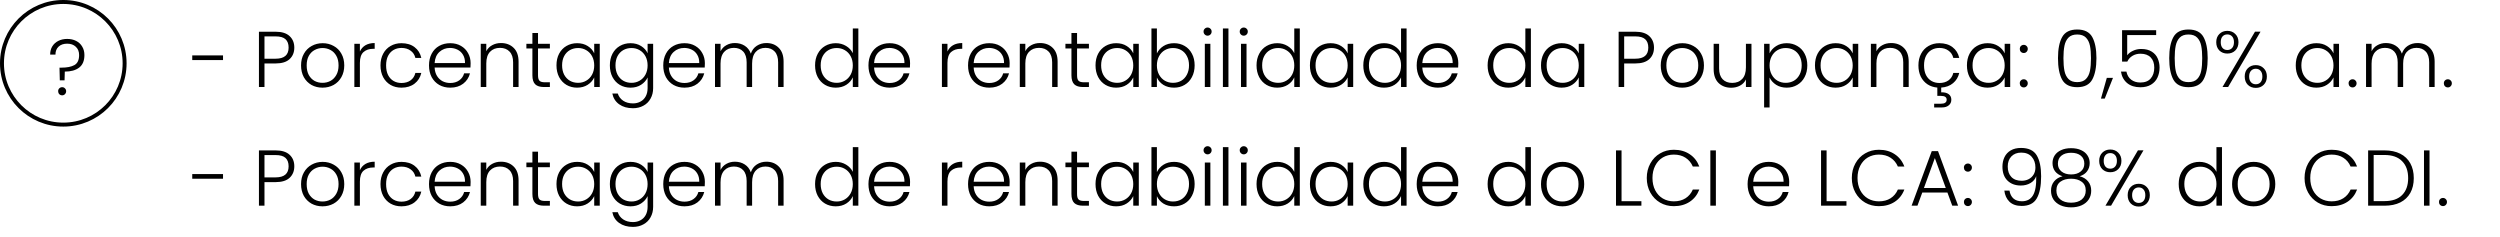 <svg width="316" height="30" viewBox="0 0 316 30" fill="none" xmlns="http://www.w3.org/2000/svg">
<path d="M28.19 7V7.59H24.3V7H28.19ZM37.2 6.02C37.2 6.62 37.003 7.103 36.61 7.47C36.216 7.837 35.626 8.02 34.84 8.02H33.43V11H32.73V4.01H34.84C35.62 4.01 36.206 4.193 36.6 4.56C37 4.927 37.2 5.413 37.2 6.02ZM34.84 7.42C35.933 7.42 36.48 6.953 36.48 6.02C36.48 5.553 36.35 5.2 36.09 4.96C35.83 4.72 35.413 4.6 34.84 4.6H33.43V7.42H34.84ZM40.764 11.08C40.251 11.08 39.788 10.967 39.374 10.74C38.968 10.507 38.644 10.18 38.404 9.76C38.171 9.333 38.054 8.837 38.054 8.27C38.054 7.703 38.174 7.21 38.414 6.79C38.654 6.363 38.981 6.037 39.394 5.81C39.808 5.577 40.271 5.46 40.784 5.46C41.298 5.46 41.761 5.577 42.174 5.81C42.594 6.037 42.921 6.363 43.154 6.79C43.394 7.21 43.514 7.703 43.514 8.27C43.514 8.83 43.394 9.323 43.154 9.75C42.914 10.177 42.584 10.507 42.164 10.74C41.744 10.967 41.278 11.08 40.764 11.08ZM40.764 10.47C41.124 10.47 41.458 10.39 41.764 10.23C42.071 10.063 42.318 9.817 42.504 9.49C42.698 9.157 42.794 8.75 42.794 8.27C42.794 7.79 42.701 7.387 42.514 7.06C42.328 6.727 42.081 6.48 41.774 6.32C41.468 6.153 41.134 6.07 40.774 6.07C40.414 6.07 40.081 6.153 39.774 6.32C39.468 6.48 39.221 6.727 39.034 7.06C38.854 7.387 38.764 7.79 38.764 8.27C38.764 8.75 38.854 9.157 39.034 9.49C39.221 9.817 39.464 10.063 39.764 10.23C40.071 10.39 40.404 10.47 40.764 10.47ZM45.49 6.51C45.644 6.17 45.877 5.907 46.19 5.72C46.51 5.533 46.9 5.44 47.36 5.44V6.17H47.17C46.664 6.17 46.257 6.307 45.95 6.58C45.644 6.853 45.49 7.31 45.49 7.95V11H44.79V5.54H45.49V6.51ZM48.093 8.27C48.093 7.703 48.207 7.21 48.433 6.79C48.66 6.363 48.973 6.037 49.373 5.81C49.773 5.577 50.23 5.46 50.743 5.46C51.417 5.46 51.97 5.627 52.403 5.96C52.843 6.293 53.127 6.747 53.253 7.32H52.503C52.41 6.927 52.207 6.62 51.893 6.4C51.587 6.173 51.203 6.06 50.743 6.06C50.377 6.06 50.047 6.143 49.753 6.31C49.46 6.477 49.227 6.727 49.053 7.06C48.887 7.387 48.803 7.79 48.803 8.27C48.803 8.75 48.887 9.157 49.053 9.49C49.227 9.823 49.46 10.073 49.753 10.24C50.047 10.407 50.377 10.49 50.743 10.49C51.203 10.49 51.587 10.38 51.893 10.16C52.207 9.933 52.41 9.62 52.503 9.22H53.253C53.127 9.78 52.843 10.23 52.403 10.57C51.963 10.91 51.41 11.08 50.743 11.08C50.23 11.08 49.773 10.967 49.373 10.74C48.973 10.507 48.66 10.18 48.433 9.76C48.207 9.333 48.093 8.837 48.093 8.27ZM59.486 7.99C59.486 8.23 59.479 8.413 59.466 8.54H54.936C54.956 8.953 55.056 9.307 55.236 9.6C55.416 9.893 55.653 10.117 55.946 10.27C56.239 10.417 56.559 10.49 56.906 10.49C57.359 10.49 57.739 10.38 58.046 10.16C58.359 9.94 58.566 9.643 58.666 9.27H59.406C59.273 9.803 58.986 10.24 58.546 10.58C58.113 10.913 57.566 11.08 56.906 11.08C56.393 11.08 55.933 10.967 55.526 10.74C55.119 10.507 54.799 10.18 54.566 9.76C54.339 9.333 54.226 8.837 54.226 8.27C54.226 7.703 54.339 7.207 54.566 6.78C54.793 6.353 55.109 6.027 55.516 5.8C55.923 5.573 56.386 5.46 56.906 5.46C57.426 5.46 57.879 5.573 58.266 5.8C58.659 6.027 58.959 6.333 59.166 6.72C59.379 7.1 59.486 7.523 59.486 7.99ZM58.776 7.97C58.783 7.563 58.699 7.217 58.526 6.93C58.359 6.643 58.129 6.427 57.836 6.28C57.543 6.133 57.223 6.06 56.876 6.06C56.356 6.06 55.913 6.227 55.546 6.56C55.179 6.893 54.976 7.363 54.936 7.97H58.776ZM63.327 5.44C63.98 5.44 64.513 5.643 64.927 6.05C65.34 6.45 65.547 7.033 65.547 7.8V11H64.857V7.88C64.857 7.287 64.707 6.833 64.407 6.52C64.114 6.207 63.71 6.05 63.197 6.05C62.67 6.05 62.25 6.217 61.937 6.55C61.623 6.883 61.467 7.373 61.467 8.02V11H60.767V5.54H61.467V6.47C61.64 6.137 61.89 5.883 62.217 5.71C62.544 5.53 62.913 5.44 63.327 5.44ZM68.005 6.13V9.52C68.005 9.853 68.068 10.083 68.195 10.21C68.322 10.337 68.545 10.4 68.865 10.4H69.505V11H68.755C68.262 11 67.895 10.887 67.655 10.66C67.415 10.427 67.295 10.047 67.295 9.52V6.13H66.535V5.54H67.295V4.17H68.005V5.54H69.505V6.13H68.005ZM70.339 8.26C70.339 7.7 70.449 7.21 70.669 6.79C70.896 6.363 71.206 6.037 71.599 5.81C71.999 5.577 72.449 5.46 72.949 5.46C73.469 5.46 73.916 5.58 74.289 5.82C74.669 6.06 74.943 6.367 75.109 6.74V5.54H75.809V11H75.109V9.79C74.936 10.163 74.659 10.473 74.279 10.72C73.906 10.96 73.459 11.08 72.939 11.08C72.446 11.08 71.999 10.963 71.599 10.73C71.206 10.497 70.896 10.167 70.669 9.74C70.449 9.313 70.339 8.82 70.339 8.26ZM75.109 8.27C75.109 7.83 75.019 7.443 74.839 7.11C74.659 6.777 74.413 6.52 74.099 6.34C73.793 6.16 73.453 6.07 73.079 6.07C72.693 6.07 72.346 6.157 72.039 6.33C71.733 6.503 71.489 6.757 71.309 7.09C71.136 7.417 71.049 7.807 71.049 8.26C71.049 8.707 71.136 9.1 71.309 9.44C71.489 9.773 71.733 10.03 72.039 10.21C72.346 10.383 72.693 10.47 73.079 10.47C73.453 10.47 73.793 10.38 74.099 10.2C74.413 10.02 74.659 9.763 74.839 9.43C75.019 9.097 75.109 8.71 75.109 8.27ZM79.697 5.46C80.211 5.46 80.657 5.58 81.037 5.82C81.417 6.06 81.691 6.363 81.857 6.73V5.54H82.557V11.14C82.557 11.64 82.447 12.083 82.227 12.47C82.014 12.857 81.714 13.153 81.327 13.36C80.941 13.573 80.501 13.68 80.007 13.68C79.307 13.68 78.724 13.513 78.257 13.18C77.797 12.847 77.511 12.393 77.397 11.82H78.087C78.207 12.2 78.434 12.503 78.767 12.73C79.107 12.957 79.521 13.07 80.007 13.07C80.361 13.07 80.677 12.993 80.957 12.84C81.237 12.693 81.457 12.473 81.617 12.18C81.777 11.887 81.857 11.54 81.857 11.14V9.79C81.684 10.163 81.407 10.473 81.027 10.72C80.654 10.96 80.211 11.08 79.697 11.08C79.197 11.08 78.747 10.963 78.347 10.73C77.954 10.497 77.644 10.167 77.417 9.74C77.197 9.313 77.087 8.82 77.087 8.26C77.087 7.7 77.197 7.21 77.417 6.79C77.644 6.363 77.954 6.037 78.347 5.81C78.747 5.577 79.197 5.46 79.697 5.46ZM81.857 8.27C81.857 7.83 81.767 7.443 81.587 7.11C81.407 6.777 81.161 6.52 80.847 6.34C80.541 6.16 80.201 6.07 79.827 6.07C79.441 6.07 79.094 6.157 78.787 6.33C78.481 6.503 78.237 6.757 78.057 7.09C77.884 7.417 77.797 7.807 77.797 8.26C77.797 8.707 77.884 9.1 78.057 9.44C78.237 9.773 78.481 10.03 78.787 10.21C79.094 10.383 79.441 10.47 79.827 10.47C80.201 10.47 80.541 10.38 80.847 10.2C81.161 10.02 81.407 9.763 81.587 9.43C81.767 9.097 81.857 8.71 81.857 8.27ZM89.096 7.99C89.096 8.23 89.089 8.413 89.076 8.54H84.546C84.566 8.953 84.665 9.307 84.846 9.6C85.025 9.893 85.262 10.117 85.555 10.27C85.849 10.417 86.169 10.49 86.516 10.49C86.969 10.49 87.349 10.38 87.656 10.16C87.969 9.94 88.175 9.643 88.275 9.27H89.016C88.882 9.803 88.596 10.24 88.156 10.58C87.722 10.913 87.175 11.08 86.516 11.08C86.002 11.08 85.542 10.967 85.135 10.74C84.729 10.507 84.409 10.18 84.175 9.76C83.949 9.333 83.835 8.837 83.835 8.27C83.835 7.703 83.949 7.207 84.175 6.78C84.402 6.353 84.719 6.027 85.126 5.8C85.532 5.573 85.996 5.46 86.516 5.46C87.035 5.46 87.489 5.573 87.876 5.8C88.269 6.027 88.569 6.333 88.775 6.72C88.989 7.1 89.096 7.523 89.096 7.99ZM88.385 7.97C88.392 7.563 88.309 7.217 88.135 6.93C87.969 6.643 87.739 6.427 87.445 6.28C87.152 6.133 86.832 6.06 86.486 6.06C85.966 6.06 85.522 6.227 85.156 6.56C84.789 6.893 84.585 7.363 84.546 7.97H88.385ZM96.876 5.44C97.516 5.44 98.036 5.643 98.436 6.05C98.843 6.45 99.046 7.033 99.046 7.8V11H98.356V7.88C98.356 7.287 98.213 6.833 97.926 6.52C97.639 6.207 97.249 6.05 96.756 6.05C96.243 6.05 95.833 6.22 95.526 6.56C95.219 6.9 95.066 7.393 95.066 8.04V11H94.376V7.88C94.376 7.287 94.233 6.833 93.946 6.52C93.659 6.207 93.266 6.05 92.766 6.05C92.253 6.05 91.843 6.22 91.536 6.56C91.23 6.9 91.076 7.393 91.076 8.04V11H90.376V5.54H91.076V6.48C91.249 6.14 91.496 5.883 91.816 5.71C92.136 5.53 92.493 5.44 92.886 5.44C93.359 5.44 93.773 5.553 94.126 5.78C94.486 6.007 94.746 6.34 94.906 6.78C95.053 6.347 95.303 6.017 95.656 5.79C96.016 5.557 96.423 5.44 96.876 5.44ZM103.025 8.26C103.025 7.7 103.138 7.21 103.365 6.79C103.592 6.363 103.902 6.037 104.295 5.81C104.695 5.577 105.145 5.46 105.645 5.46C106.125 5.46 106.558 5.577 106.945 5.81C107.332 6.043 107.615 6.347 107.795 6.72V3.6H108.495V11H107.795V9.78C107.628 10.16 107.355 10.473 106.975 10.72C106.595 10.96 106.148 11.08 105.635 11.08C105.135 11.08 104.685 10.963 104.285 10.73C103.892 10.497 103.582 10.167 103.355 9.74C103.135 9.313 103.025 8.82 103.025 8.26ZM107.795 8.27C107.795 7.83 107.705 7.443 107.525 7.11C107.345 6.777 107.098 6.52 106.785 6.34C106.478 6.16 106.138 6.07 105.765 6.07C105.378 6.07 105.032 6.157 104.725 6.33C104.418 6.503 104.175 6.757 103.995 7.09C103.822 7.417 103.735 7.807 103.735 8.26C103.735 8.707 103.822 9.1 103.995 9.44C104.175 9.773 104.418 10.03 104.725 10.21C105.032 10.383 105.378 10.47 105.765 10.47C106.138 10.47 106.478 10.38 106.785 10.2C107.098 10.02 107.345 9.763 107.525 9.43C107.705 9.097 107.795 8.71 107.795 8.27ZM115.033 7.99C115.033 8.23 115.026 8.413 115.013 8.54H110.483C110.503 8.953 110.603 9.307 110.783 9.6C110.963 9.893 111.2 10.117 111.493 10.27C111.786 10.417 112.106 10.49 112.453 10.49C112.906 10.49 113.286 10.38 113.593 10.16C113.906 9.94 114.113 9.643 114.213 9.27H114.953C114.82 9.803 114.533 10.24 114.093 10.58C113.66 10.913 113.113 11.08 112.453 11.08C111.94 11.08 111.48 10.967 111.073 10.74C110.666 10.507 110.346 10.18 110.113 9.76C109.886 9.333 109.773 8.837 109.773 8.27C109.773 7.703 109.886 7.207 110.113 6.78C110.34 6.353 110.656 6.027 111.063 5.8C111.47 5.573 111.933 5.46 112.453 5.46C112.973 5.46 113.426 5.573 113.813 5.8C114.206 6.027 114.506 6.333 114.713 6.72C114.926 7.1 115.033 7.523 115.033 7.99ZM114.323 7.97C114.33 7.563 114.246 7.217 114.073 6.93C113.906 6.643 113.676 6.427 113.383 6.28C113.09 6.133 112.77 6.06 112.423 6.06C111.903 6.06 111.46 6.227 111.093 6.56C110.726 6.893 110.523 7.363 110.483 7.97H114.323ZM119.758 6.51C119.911 6.17 120.144 5.907 120.458 5.72C120.778 5.533 121.168 5.44 121.628 5.44V6.17H121.438C120.931 6.17 120.524 6.307 120.218 6.58C119.911 6.853 119.758 7.31 119.758 7.95V11H119.058V5.54H119.758V6.51ZM127.621 7.99C127.621 8.23 127.614 8.413 127.601 8.54H123.071C123.091 8.953 123.191 9.307 123.371 9.6C123.551 9.893 123.788 10.117 124.081 10.27C124.374 10.417 124.694 10.49 125.041 10.49C125.494 10.49 125.874 10.38 126.181 10.16C126.494 9.94 126.701 9.643 126.801 9.27H127.541C127.408 9.803 127.121 10.24 126.681 10.58C126.248 10.913 125.701 11.08 125.041 11.08C124.528 11.08 124.068 10.967 123.661 10.74C123.254 10.507 122.934 10.18 122.701 9.76C122.474 9.333 122.361 8.837 122.361 8.27C122.361 7.703 122.474 7.207 122.701 6.78C122.928 6.353 123.244 6.027 123.651 5.8C124.058 5.573 124.521 5.46 125.041 5.46C125.561 5.46 126.014 5.573 126.401 5.8C126.794 6.027 127.094 6.333 127.301 6.72C127.514 7.1 127.621 7.523 127.621 7.99ZM126.911 7.97C126.918 7.563 126.834 7.217 126.661 6.93C126.494 6.643 126.264 6.427 125.971 6.28C125.678 6.133 125.358 6.06 125.011 6.06C124.491 6.06 124.048 6.227 123.681 6.56C123.314 6.893 123.111 7.363 123.071 7.97H126.911ZM131.462 5.44C132.115 5.44 132.648 5.643 133.062 6.05C133.475 6.45 133.682 7.033 133.682 7.8V11H132.992V7.88C132.992 7.287 132.842 6.833 132.542 6.52C132.248 6.207 131.845 6.05 131.332 6.05C130.805 6.05 130.385 6.217 130.072 6.55C129.758 6.883 129.602 7.373 129.602 8.02V11H128.902V5.54H129.602V6.47C129.775 6.137 130.025 5.883 130.352 5.71C130.678 5.53 131.048 5.44 131.462 5.44ZM136.14 6.13V9.52C136.14 9.853 136.203 10.083 136.33 10.21C136.456 10.337 136.68 10.4 137 10.4H137.64V11H136.89C136.396 11 136.03 10.887 135.79 10.66C135.55 10.427 135.43 10.047 135.43 9.52V6.13H134.67V5.54H135.43V4.17H136.14V5.54H137.64V6.13H136.14ZM138.474 8.26C138.474 7.7 138.584 7.21 138.804 6.79C139.031 6.363 139.341 6.037 139.734 5.81C140.134 5.577 140.584 5.46 141.084 5.46C141.604 5.46 142.051 5.58 142.424 5.82C142.804 6.06 143.077 6.367 143.244 6.74V5.54H143.944V11H143.244V9.79C143.071 10.163 142.794 10.473 142.414 10.72C142.041 10.96 141.594 11.08 141.074 11.08C140.581 11.08 140.134 10.963 139.734 10.73C139.341 10.497 139.031 10.167 138.804 9.74C138.584 9.313 138.474 8.82 138.474 8.26ZM143.244 8.27C143.244 7.83 143.154 7.443 142.974 7.11C142.794 6.777 142.547 6.52 142.234 6.34C141.927 6.16 141.587 6.07 141.214 6.07C140.827 6.07 140.481 6.157 140.174 6.33C139.867 6.503 139.624 6.757 139.444 7.09C139.271 7.417 139.184 7.807 139.184 8.26C139.184 8.707 139.271 9.1 139.444 9.44C139.624 9.773 139.867 10.03 140.174 10.21C140.481 10.383 140.827 10.47 141.214 10.47C141.587 10.47 141.927 10.38 142.234 10.2C142.547 10.02 142.794 9.763 142.974 9.43C143.154 9.097 143.244 8.71 143.244 8.27ZM146.232 6.75C146.412 6.37 146.689 6.06 147.062 5.82C147.442 5.58 147.889 5.46 148.402 5.46C148.902 5.46 149.349 5.577 149.742 5.81C150.136 6.037 150.442 6.363 150.662 6.79C150.889 7.21 151.002 7.7 151.002 8.26C151.002 8.82 150.889 9.313 150.662 9.74C150.442 10.167 150.132 10.497 149.732 10.73C149.339 10.963 148.896 11.08 148.402 11.08C147.882 11.08 147.432 10.963 147.052 10.73C146.679 10.49 146.406 10.18 146.232 9.8V11H145.542V3.6H146.232V6.75ZM150.292 8.26C150.292 7.807 150.202 7.417 150.022 7.09C149.849 6.757 149.609 6.503 149.302 6.33C148.996 6.157 148.649 6.07 148.262 6.07C147.889 6.07 147.546 6.16 147.232 6.34C146.926 6.52 146.682 6.777 146.502 7.11C146.322 7.443 146.232 7.83 146.232 8.27C146.232 8.71 146.322 9.097 146.502 9.43C146.682 9.763 146.926 10.02 147.232 10.2C147.546 10.38 147.889 10.47 148.262 10.47C148.649 10.47 148.996 10.383 149.302 10.21C149.609 10.03 149.849 9.773 150.022 9.44C150.202 9.1 150.292 8.707 150.292 8.26ZM152.64 4.51C152.5 4.51 152.38 4.46 152.28 4.36C152.18 4.26 152.13 4.137 152.13 3.99C152.13 3.843 152.18 3.723 152.28 3.63C152.38 3.53 152.5 3.48 152.64 3.48C152.78 3.48 152.9 3.53 153 3.63C153.1 3.723 153.15 3.843 153.15 3.99C153.15 4.137 153.1 4.26 153 4.36C152.9 4.46 152.78 4.51 152.64 4.51ZM152.99 5.54V11H152.29V5.54H152.99ZM155.275 3.6V11H154.575V3.6H155.275ZM157.211 4.51C157.071 4.51 156.951 4.46 156.851 4.36C156.751 4.26 156.701 4.137 156.701 3.99C156.701 3.843 156.751 3.723 156.851 3.63C156.951 3.53 157.071 3.48 157.211 3.48C157.351 3.48 157.471 3.53 157.571 3.63C157.671 3.723 157.721 3.843 157.721 3.99C157.721 4.137 157.671 4.26 157.571 4.36C157.471 4.46 157.351 4.51 157.211 4.51ZM157.561 5.54V11H156.861V5.54H157.561ZM158.826 8.26C158.826 7.7 158.939 7.21 159.166 6.79C159.392 6.363 159.702 6.037 160.096 5.81C160.496 5.577 160.946 5.46 161.446 5.46C161.926 5.46 162.359 5.577 162.746 5.81C163.132 6.043 163.416 6.347 163.596 6.72V3.6H164.296V11H163.596V9.78C163.429 10.16 163.156 10.473 162.776 10.72C162.396 10.96 161.949 11.08 161.436 11.08C160.936 11.08 160.486 10.963 160.086 10.73C159.692 10.497 159.382 10.167 159.156 9.74C158.936 9.313 158.826 8.82 158.826 8.26ZM163.596 8.27C163.596 7.83 163.506 7.443 163.326 7.11C163.146 6.777 162.899 6.52 162.586 6.34C162.279 6.16 161.939 6.07 161.566 6.07C161.179 6.07 160.832 6.157 160.526 6.33C160.219 6.503 159.976 6.757 159.796 7.09C159.622 7.417 159.536 7.807 159.536 8.26C159.536 8.707 159.622 9.1 159.796 9.44C159.976 9.773 160.219 10.03 160.526 10.21C160.832 10.383 161.179 10.47 161.566 10.47C161.939 10.47 162.279 10.38 162.586 10.2C162.899 10.02 163.146 9.763 163.326 9.43C163.506 9.097 163.596 8.71 163.596 8.27ZM165.574 8.26C165.574 7.7 165.684 7.21 165.904 6.79C166.13 6.363 166.44 6.037 166.834 5.81C167.234 5.577 167.684 5.46 168.184 5.46C168.704 5.46 169.15 5.58 169.524 5.82C169.904 6.06 170.177 6.367 170.344 6.74V5.54H171.044V11H170.344V9.79C170.17 10.163 169.894 10.473 169.514 10.72C169.14 10.96 168.694 11.08 168.174 11.08C167.68 11.08 167.234 10.963 166.834 10.73C166.44 10.497 166.13 10.167 165.904 9.74C165.684 9.313 165.574 8.82 165.574 8.26ZM170.344 8.27C170.344 7.83 170.254 7.443 170.074 7.11C169.894 6.777 169.647 6.52 169.334 6.34C169.027 6.16 168.687 6.07 168.314 6.07C167.927 6.07 167.58 6.157 167.274 6.33C166.967 6.503 166.724 6.757 166.544 7.09C166.37 7.417 166.284 7.807 166.284 8.26C166.284 8.707 166.37 9.1 166.544 9.44C166.724 9.773 166.967 10.03 167.274 10.21C167.58 10.383 167.927 10.47 168.314 10.47C168.687 10.47 169.027 10.38 169.334 10.2C169.647 10.02 169.894 9.763 170.074 9.43C170.254 9.097 170.344 8.71 170.344 8.27ZM172.322 8.26C172.322 7.7 172.435 7.21 172.662 6.79C172.888 6.363 173.198 6.037 173.592 5.81C173.992 5.577 174.442 5.46 174.942 5.46C175.422 5.46 175.855 5.577 176.242 5.81C176.628 6.043 176.912 6.347 177.092 6.72V3.6H177.792V11H177.092V9.78C176.925 10.16 176.652 10.473 176.272 10.72C175.892 10.96 175.445 11.08 174.932 11.08C174.432 11.08 173.982 10.963 173.582 10.73C173.188 10.497 172.878 10.167 172.652 9.74C172.432 9.313 172.322 8.82 172.322 8.26ZM177.092 8.27C177.092 7.83 177.002 7.443 176.822 7.11C176.642 6.777 176.395 6.52 176.082 6.34C175.775 6.16 175.435 6.07 175.062 6.07C174.675 6.07 174.328 6.157 174.022 6.33C173.715 6.503 173.472 6.757 173.292 7.09C173.118 7.417 173.032 7.807 173.032 8.26C173.032 8.707 173.118 9.1 173.292 9.44C173.472 9.773 173.715 10.03 174.022 10.21C174.328 10.383 174.675 10.47 175.062 10.47C175.435 10.47 175.775 10.38 176.082 10.2C176.395 10.02 176.642 9.763 176.822 9.43C177.002 9.097 177.092 8.71 177.092 8.27ZM184.33 7.99C184.33 8.23 184.323 8.413 184.31 8.54H179.78C179.8 8.953 179.9 9.307 180.08 9.6C180.26 9.893 180.497 10.117 180.79 10.27C181.083 10.417 181.403 10.49 181.75 10.49C182.203 10.49 182.583 10.38 182.89 10.16C183.203 9.94 183.41 9.643 183.51 9.27H184.25C184.117 9.803 183.83 10.24 183.39 10.58C182.957 10.913 182.41 11.08 181.75 11.08C181.237 11.08 180.777 10.967 180.37 10.74C179.963 10.507 179.643 10.18 179.41 9.76C179.183 9.333 179.07 8.837 179.07 8.27C179.07 7.703 179.183 7.207 179.41 6.78C179.637 6.353 179.953 6.027 180.36 5.8C180.767 5.573 181.23 5.46 181.75 5.46C182.27 5.46 182.723 5.573 183.11 5.8C183.503 6.027 183.803 6.333 184.01 6.72C184.223 7.1 184.33 7.523 184.33 7.99ZM183.62 7.97C183.627 7.563 183.543 7.217 183.37 6.93C183.203 6.643 182.973 6.427 182.68 6.28C182.387 6.133 182.067 6.06 181.72 6.06C181.2 6.06 180.757 6.227 180.39 6.56C180.023 6.893 179.82 7.363 179.78 7.97H183.62ZM188.035 8.26C188.035 7.7 188.148 7.21 188.375 6.79C188.601 6.363 188.911 6.037 189.305 5.81C189.705 5.577 190.155 5.46 190.655 5.46C191.135 5.46 191.568 5.577 191.955 5.81C192.341 6.043 192.625 6.347 192.805 6.72V3.6H193.505V11H192.805V9.78C192.638 10.16 192.365 10.473 191.985 10.72C191.605 10.96 191.158 11.08 190.645 11.08C190.145 11.08 189.695 10.963 189.295 10.73C188.901 10.497 188.591 10.167 188.365 9.74C188.145 9.313 188.035 8.82 188.035 8.26ZM192.805 8.27C192.805 7.83 192.715 7.443 192.535 7.11C192.355 6.777 192.108 6.52 191.795 6.34C191.488 6.16 191.148 6.07 190.775 6.07C190.388 6.07 190.041 6.157 189.735 6.33C189.428 6.503 189.185 6.757 189.005 7.09C188.831 7.417 188.745 7.807 188.745 8.26C188.745 8.707 188.831 9.1 189.005 9.44C189.185 9.773 189.428 10.03 189.735 10.21C190.041 10.383 190.388 10.47 190.775 10.47C191.148 10.47 191.488 10.38 191.795 10.2C192.108 10.02 192.355 9.763 192.535 9.43C192.715 9.097 192.805 8.71 192.805 8.27ZM194.783 8.26C194.783 7.7 194.893 7.21 195.113 6.79C195.339 6.363 195.649 6.037 196.043 5.81C196.443 5.577 196.893 5.46 197.393 5.46C197.913 5.46 198.359 5.58 198.733 5.82C199.113 6.06 199.386 6.367 199.553 6.74V5.54H200.253V11H199.553V9.79C199.379 10.163 199.103 10.473 198.723 10.72C198.349 10.96 197.903 11.08 197.383 11.08C196.889 11.08 196.443 10.963 196.043 10.73C195.649 10.497 195.339 10.167 195.113 9.74C194.893 9.313 194.783 8.82 194.783 8.26ZM199.553 8.27C199.553 7.83 199.463 7.443 199.283 7.11C199.103 6.777 198.856 6.52 198.543 6.34C198.236 6.16 197.896 6.07 197.523 6.07C197.136 6.07 196.789 6.157 196.483 6.33C196.176 6.503 195.933 6.757 195.753 7.09C195.579 7.417 195.493 7.807 195.493 8.26C195.493 8.707 195.579 9.1 195.753 9.44C195.933 9.773 196.176 10.03 196.483 10.21C196.789 10.383 197.136 10.47 197.523 10.47C197.896 10.47 198.236 10.38 198.543 10.2C198.856 10.02 199.103 9.763 199.283 9.43C199.463 9.097 199.553 8.71 199.553 8.27ZM209.065 6.02C209.065 6.62 208.868 7.103 208.475 7.47C208.082 7.837 207.492 8.02 206.705 8.02H205.295V11H204.595V4.01H206.705C207.485 4.01 208.072 4.193 208.465 4.56C208.865 4.927 209.065 5.413 209.065 6.02ZM206.705 7.42C207.798 7.42 208.345 6.953 208.345 6.02C208.345 5.553 208.215 5.2 207.955 4.96C207.695 4.72 207.278 4.6 206.705 4.6H205.295V7.42H206.705ZM212.629 11.08C212.116 11.08 211.653 10.967 211.239 10.74C210.833 10.507 210.509 10.18 210.269 9.76C210.036 9.333 209.919 8.837 209.919 8.27C209.919 7.703 210.039 7.21 210.279 6.79C210.519 6.363 210.846 6.037 211.259 5.81C211.673 5.577 212.136 5.46 212.649 5.46C213.163 5.46 213.626 5.577 214.039 5.81C214.459 6.037 214.786 6.363 215.019 6.79C215.259 7.21 215.379 7.703 215.379 8.27C215.379 8.83 215.259 9.323 215.019 9.75C214.779 10.177 214.449 10.507 214.029 10.74C213.609 10.967 213.143 11.08 212.629 11.08ZM212.629 10.47C212.989 10.47 213.323 10.39 213.629 10.23C213.936 10.063 214.183 9.817 214.369 9.49C214.563 9.157 214.659 8.75 214.659 8.27C214.659 7.79 214.566 7.387 214.379 7.06C214.193 6.727 213.946 6.48 213.639 6.32C213.333 6.153 212.999 6.07 212.639 6.07C212.279 6.07 211.946 6.153 211.639 6.32C211.333 6.48 211.086 6.727 210.899 7.06C210.719 7.387 210.629 7.79 210.629 8.27C210.629 8.75 210.719 9.157 210.899 9.49C211.086 9.817 211.329 10.063 211.629 10.23C211.936 10.39 212.269 10.47 212.629 10.47ZM221.385 5.54V11H220.685V10.04C220.525 10.38 220.279 10.64 219.945 10.82C219.612 11 219.239 11.09 218.825 11.09C218.172 11.09 217.639 10.89 217.225 10.49C216.812 10.083 216.605 9.497 216.605 8.73V5.54H217.295V8.65C217.295 9.243 217.442 9.697 217.735 10.01C218.035 10.323 218.442 10.48 218.955 10.48C219.482 10.48 219.902 10.313 220.215 9.98C220.529 9.647 220.685 9.157 220.685 8.51V5.54H221.385ZM223.674 6.74C223.847 6.373 224.12 6.07 224.494 5.83C224.874 5.583 225.324 5.46 225.844 5.46C226.337 5.46 226.78 5.577 227.174 5.81C227.574 6.037 227.884 6.363 228.104 6.79C228.33 7.21 228.444 7.7 228.444 8.26C228.444 8.82 228.33 9.313 228.104 9.74C227.884 10.167 227.574 10.497 227.174 10.73C226.78 10.963 226.337 11.08 225.844 11.08C225.33 11.08 224.884 10.96 224.504 10.72C224.124 10.473 223.847 10.167 223.674 9.8V13.58H222.984V5.54H223.674V6.74ZM227.734 8.26C227.734 7.807 227.644 7.417 227.464 7.09C227.29 6.757 227.05 6.503 226.744 6.33C226.437 6.157 226.09 6.07 225.704 6.07C225.33 6.07 224.987 6.16 224.674 6.34C224.367 6.52 224.124 6.777 223.944 7.11C223.764 7.443 223.674 7.83 223.674 8.27C223.674 8.71 223.764 9.097 223.944 9.43C224.124 9.763 224.367 10.02 224.674 10.2C224.987 10.38 225.33 10.47 225.704 10.47C226.09 10.47 226.437 10.383 226.744 10.21C227.05 10.03 227.29 9.773 227.464 9.44C227.644 9.1 227.734 8.707 227.734 8.26ZM229.412 8.26C229.412 7.7 229.522 7.21 229.742 6.79C229.968 6.363 230.278 6.037 230.672 5.81C231.072 5.577 231.522 5.46 232.022 5.46C232.542 5.46 232.988 5.58 233.362 5.82C233.742 6.06 234.015 6.367 234.182 6.74V5.54H234.882V11H234.182V9.79C234.008 10.163 233.732 10.473 233.352 10.72C232.978 10.96 232.532 11.08 232.012 11.08C231.518 11.08 231.072 10.963 230.672 10.73C230.278 10.497 229.968 10.167 229.742 9.74C229.522 9.313 229.412 8.82 229.412 8.26ZM234.182 8.27C234.182 7.83 234.092 7.443 233.912 7.11C233.732 6.777 233.485 6.52 233.172 6.34C232.865 6.16 232.525 6.07 232.152 6.07C231.765 6.07 231.418 6.157 231.112 6.33C230.805 6.503 230.562 6.757 230.382 7.09C230.208 7.417 230.122 7.807 230.122 8.26C230.122 8.707 230.208 9.1 230.382 9.44C230.562 9.773 230.805 10.03 231.112 10.21C231.418 10.383 231.765 10.47 232.152 10.47C232.525 10.47 232.865 10.38 233.172 10.2C233.485 10.02 233.732 9.763 233.912 9.43C234.092 9.097 234.182 8.71 234.182 8.27ZM239.04 5.44C239.693 5.44 240.226 5.643 240.64 6.05C241.053 6.45 241.26 7.033 241.26 7.8V11H240.57V7.88C240.57 7.287 240.42 6.833 240.12 6.52C239.826 6.207 239.423 6.05 238.91 6.05C238.383 6.05 237.963 6.217 237.65 6.55C237.336 6.883 237.18 7.373 237.18 8.02V11H236.48V5.54H237.18V6.47C237.353 6.137 237.603 5.883 237.93 5.71C238.256 5.53 238.626 5.44 239.04 5.44ZM245.138 10.49C245.598 10.49 245.981 10.38 246.288 10.16C246.601 9.933 246.804 9.62 246.898 9.22H247.648C247.528 9.747 247.268 10.177 246.868 10.51C246.474 10.843 245.974 11.03 245.368 11.07V11.67C245.761 11.657 246.071 11.73 246.298 11.89C246.531 12.057 246.648 12.293 246.648 12.6C246.648 12.9 246.541 13.137 246.328 13.31C246.114 13.49 245.831 13.58 245.478 13.58H244.478V13.11H245.338C245.584 13.11 245.764 13.067 245.878 12.98C245.998 12.9 246.058 12.773 246.058 12.6C246.058 12.28 245.818 12.12 245.338 12.12H244.878V11.07C244.411 11.03 243.998 10.893 243.638 10.66C243.278 10.42 242.994 10.097 242.788 9.69C242.588 9.277 242.488 8.803 242.488 8.27C242.488 7.703 242.601 7.21 242.828 6.79C243.054 6.363 243.368 6.037 243.768 5.81C244.168 5.577 244.624 5.46 245.138 5.46C245.811 5.46 246.364 5.627 246.798 5.96C247.238 6.293 247.521 6.747 247.648 7.32H246.898C246.804 6.927 246.601 6.62 246.288 6.4C245.981 6.173 245.598 6.06 245.138 6.06C244.771 6.06 244.441 6.143 244.148 6.31C243.854 6.477 243.621 6.727 243.448 7.06C243.281 7.387 243.198 7.79 243.198 8.27C243.198 8.75 243.281 9.157 243.448 9.49C243.621 9.823 243.854 10.073 244.148 10.24C244.441 10.407 244.771 10.49 245.138 10.49ZM248.621 8.26C248.621 7.7 248.731 7.21 248.951 6.79C249.177 6.363 249.487 6.037 249.881 5.81C250.281 5.577 250.731 5.46 251.231 5.46C251.751 5.46 252.197 5.58 252.571 5.82C252.951 6.06 253.224 6.367 253.391 6.74V5.54H254.091V11H253.391V9.79C253.217 10.163 252.941 10.473 252.561 10.72C252.187 10.96 251.741 11.08 251.221 11.08C250.727 11.08 250.281 10.963 249.881 10.73C249.487 10.497 249.177 10.167 248.951 9.74C248.731 9.313 248.621 8.82 248.621 8.26ZM253.391 8.27C253.391 7.83 253.301 7.443 253.121 7.11C252.941 6.777 252.694 6.52 252.381 6.34C252.074 6.16 251.734 6.07 251.361 6.07C250.974 6.07 250.627 6.157 250.321 6.33C250.014 6.503 249.771 6.757 249.591 7.09C249.417 7.417 249.331 7.807 249.331 8.26C249.331 8.707 249.417 9.1 249.591 9.44C249.771 9.773 250.014 10.03 250.321 10.21C250.627 10.383 250.974 10.47 251.361 10.47C251.734 10.47 252.074 10.38 252.381 10.2C252.694 10.02 252.941 9.763 253.121 9.43C253.301 9.097 253.391 8.71 253.391 8.27ZM255.809 11.05C255.662 11.05 255.539 11 255.439 10.9C255.345 10.8 255.299 10.677 255.299 10.53C255.299 10.383 255.345 10.263 255.439 10.17C255.539 10.07 255.662 10.02 255.809 10.02C255.949 10.02 256.065 10.07 256.159 10.17C256.259 10.263 256.309 10.383 256.309 10.53C256.309 10.677 256.259 10.8 256.159 10.9C256.065 11 255.949 11.05 255.809 11.05ZM255.809 6.7C255.662 6.7 255.539 6.65 255.439 6.55C255.345 6.45 255.299 6.327 255.299 6.18C255.299 6.033 255.345 5.913 255.439 5.82C255.539 5.72 255.662 5.67 255.809 5.67C255.949 5.67 256.065 5.72 256.159 5.82C256.259 5.913 256.309 6.033 256.309 6.18C256.309 6.327 256.259 6.45 256.159 6.55C256.065 6.65 255.949 6.7 255.809 6.7ZM260.129 7.35C260.129 6.203 260.305 5.313 260.659 4.68C261.012 4.047 261.645 3.73 262.559 3.73C263.472 3.73 264.105 4.047 264.459 4.68C264.812 5.313 264.989 6.203 264.989 7.35C264.989 8.517 264.812 9.42 264.459 10.06C264.105 10.7 263.472 11.02 262.559 11.02C261.639 11.02 261.002 10.7 260.649 10.06C260.302 9.42 260.129 8.517 260.129 7.35ZM264.299 7.35C264.299 6.73 264.255 6.207 264.169 5.78C264.082 5.353 263.912 5.01 263.659 4.75C263.405 4.49 263.039 4.36 262.559 4.36C262.079 4.36 261.712 4.49 261.459 4.75C261.205 5.01 261.035 5.353 260.949 5.78C260.862 6.207 260.819 6.73 260.819 7.35C260.819 7.99 260.862 8.527 260.949 8.96C261.035 9.387 261.205 9.73 261.459 9.99C261.712 10.25 262.079 10.38 262.559 10.38C263.039 10.38 263.405 10.25 263.659 9.99C263.912 9.73 264.082 9.387 264.169 8.96C264.255 8.527 264.299 7.99 264.299 7.35ZM267.081 9.84L266.041 12.46H265.561L266.301 9.84H267.081ZM272.539 4.43H268.879V6.99C269.046 6.757 269.289 6.567 269.609 6.42C269.929 6.267 270.276 6.19 270.649 6.19C271.196 6.19 271.642 6.303 271.989 6.53C272.336 6.75 272.586 7.04 272.739 7.4C272.892 7.753 272.969 8.133 272.969 8.54C272.969 9.007 272.879 9.43 272.699 9.81C272.526 10.183 272.256 10.48 271.889 10.7C271.529 10.92 271.079 11.03 270.539 11.03C269.852 11.03 269.296 10.853 268.869 10.5C268.442 10.14 268.182 9.657 268.089 9.05H268.779C268.866 9.49 269.066 9.83 269.379 10.07C269.692 10.31 270.079 10.43 270.539 10.43C271.119 10.43 271.556 10.26 271.849 9.92C272.149 9.573 272.299 9.117 272.299 8.55C272.299 7.997 272.149 7.567 271.849 7.26C271.549 6.947 271.119 6.79 270.559 6.79C270.172 6.79 269.832 6.88 269.539 7.06C269.246 7.24 269.029 7.483 268.889 7.79H268.229V3.82H272.539V4.43ZM274.191 7.35C274.191 6.203 274.368 5.313 274.721 4.68C275.074 4.047 275.708 3.73 276.621 3.73C277.534 3.73 278.168 4.047 278.521 4.68C278.874 5.313 279.051 6.203 279.051 7.35C279.051 8.517 278.874 9.42 278.521 10.06C278.168 10.7 277.534 11.02 276.621 11.02C275.701 11.02 275.064 10.7 274.711 10.06C274.364 9.42 274.191 8.517 274.191 7.35ZM278.361 7.35C278.361 6.73 278.318 6.207 278.231 5.78C278.144 5.353 277.974 5.01 277.721 4.75C277.468 4.49 277.101 4.36 276.621 4.36C276.141 4.36 275.774 4.49 275.521 4.75C275.268 5.01 275.098 5.353 275.011 5.78C274.924 6.207 274.881 6.73 274.881 7.35C274.881 7.99 274.924 8.527 275.011 8.96C275.098 9.387 275.268 9.73 275.521 9.99C275.774 10.25 276.141 10.38 276.621 10.38C277.101 10.38 277.468 10.25 277.721 9.99C277.974 9.73 278.144 9.387 278.231 8.96C278.318 8.527 278.361 7.99 278.361 7.35ZM280.133 5.33C280.133 4.903 280.263 4.56 280.523 4.3C280.79 4.033 281.126 3.9 281.533 3.9C281.946 3.9 282.283 4.033 282.543 4.3C282.81 4.56 282.943 4.903 282.943 5.33C282.943 5.763 282.81 6.113 282.543 6.38C282.283 6.64 281.946 6.77 281.533 6.77C281.126 6.77 280.79 6.64 280.523 6.38C280.263 6.113 280.133 5.763 280.133 5.33ZM285.733 4L281.633 11H280.923L285.033 4H285.733ZM281.533 4.35C281.28 4.35 281.076 4.437 280.923 4.61C280.776 4.777 280.703 5.017 280.703 5.33C280.703 5.643 280.776 5.887 280.923 6.06C281.076 6.233 281.28 6.32 281.533 6.32C281.786 6.32 281.99 6.233 282.143 6.06C282.296 5.887 282.373 5.643 282.373 5.33C282.373 5.023 282.296 4.783 282.143 4.61C281.99 4.437 281.786 4.35 281.533 4.35ZM283.733 9.67C283.733 9.237 283.863 8.89 284.123 8.63C284.39 8.363 284.726 8.23 285.133 8.23C285.54 8.23 285.873 8.363 286.133 8.63C286.4 8.89 286.533 9.237 286.533 9.67C286.533 10.103 286.4 10.453 286.133 10.72C285.873 10.98 285.54 11.11 285.133 11.11C284.726 11.11 284.39 10.98 284.123 10.72C283.863 10.453 283.733 10.103 283.733 9.67ZM285.133 8.69C284.88 8.69 284.676 8.777 284.523 8.95C284.37 9.123 284.293 9.363 284.293 9.67C284.293 9.977 284.37 10.217 284.523 10.39C284.676 10.563 284.88 10.65 285.133 10.65C285.386 10.65 285.586 10.567 285.733 10.4C285.886 10.227 285.963 9.983 285.963 9.67C285.963 9.357 285.886 9.117 285.733 8.95C285.586 8.777 285.386 8.69 285.133 8.69ZM290.183 8.26C290.183 7.7 290.293 7.21 290.513 6.79C290.74 6.363 291.05 6.037 291.443 5.81C291.843 5.577 292.293 5.46 292.793 5.46C293.313 5.46 293.76 5.58 294.133 5.82C294.513 6.06 294.786 6.367 294.953 6.74V5.54H295.653V11H294.953V9.79C294.78 10.163 294.503 10.473 294.123 10.72C293.75 10.96 293.303 11.08 292.783 11.08C292.29 11.08 291.843 10.963 291.443 10.73C291.05 10.497 290.74 10.167 290.513 9.74C290.293 9.313 290.183 8.82 290.183 8.26ZM294.953 8.27C294.953 7.83 294.863 7.443 294.683 7.11C294.503 6.777 294.256 6.52 293.943 6.34C293.636 6.16 293.296 6.07 292.923 6.07C292.536 6.07 292.19 6.157 291.883 6.33C291.576 6.503 291.333 6.757 291.153 7.09C290.98 7.417 290.893 7.807 290.893 8.26C290.893 8.707 290.98 9.1 291.153 9.44C291.333 9.773 291.576 10.03 291.883 10.21C292.19 10.383 292.536 10.47 292.923 10.47C293.296 10.47 293.636 10.38 293.943 10.2C294.256 10.02 294.503 9.763 294.683 9.43C294.863 9.097 294.953 8.71 294.953 8.27ZM297.371 11.05C297.225 11.05 297.101 11 297.001 10.9C296.908 10.8 296.861 10.677 296.861 10.53C296.861 10.383 296.908 10.263 297.001 10.17C297.101 10.07 297.225 10.02 297.371 10.02C297.511 10.02 297.628 10.07 297.721 10.17C297.821 10.263 297.871 10.383 297.871 10.53C297.871 10.677 297.821 10.8 297.721 10.9C297.628 11 297.511 11.05 297.371 11.05ZM305.568 5.44C306.208 5.44 306.728 5.643 307.128 6.05C307.534 6.45 307.738 7.033 307.738 7.8V11H307.048V7.88C307.048 7.287 306.904 6.833 306.618 6.52C306.331 6.207 305.941 6.05 305.448 6.05C304.934 6.05 304.524 6.22 304.218 6.56C303.911 6.9 303.758 7.393 303.758 8.04V11H303.068V7.88C303.068 7.287 302.924 6.833 302.638 6.52C302.351 6.207 301.958 6.05 301.458 6.05C300.944 6.05 300.534 6.22 300.228 6.56C299.921 6.9 299.768 7.393 299.768 8.04V11H299.068V5.54H299.768V6.48C299.941 6.14 300.188 5.883 300.508 5.71C300.828 5.53 301.184 5.44 301.578 5.44C302.051 5.44 302.464 5.553 302.818 5.78C303.178 6.007 303.438 6.34 303.598 6.78C303.744 6.347 303.994 6.017 304.348 5.79C304.708 5.557 305.114 5.44 305.568 5.44ZM309.412 11.05C309.266 11.05 309.142 11 309.042 10.9C308.949 10.8 308.902 10.677 308.902 10.53C308.902 10.383 308.949 10.263 309.042 10.17C309.142 10.07 309.266 10.02 309.412 10.02C309.552 10.02 309.669 10.07 309.762 10.17C309.862 10.263 309.912 10.383 309.912 10.53C309.912 10.677 309.862 10.8 309.762 10.9C309.669 11 309.552 11.05 309.412 11.05ZM28.19 22V22.59H24.3V22H28.19ZM37.2 21.02C37.2 21.62 37.003 22.103 36.61 22.47C36.216 22.837 35.626 23.02 34.84 23.02H33.43V26H32.73V19.01H34.84C35.62 19.01 36.206 19.193 36.6 19.56C37 19.927 37.2 20.413 37.2 21.02ZM34.84 22.42C35.933 22.42 36.48 21.953 36.48 21.02C36.48 20.553 36.35 20.2 36.09 19.96C35.83 19.72 35.413 19.6 34.84 19.6H33.43V22.42H34.84ZM40.764 26.08C40.251 26.08 39.788 25.967 39.374 25.74C38.968 25.507 38.644 25.18 38.404 24.76C38.171 24.333 38.054 23.837 38.054 23.27C38.054 22.703 38.174 22.21 38.414 21.79C38.654 21.363 38.981 21.037 39.394 20.81C39.808 20.577 40.271 20.46 40.784 20.46C41.298 20.46 41.761 20.577 42.174 20.81C42.594 21.037 42.921 21.363 43.154 21.79C43.394 22.21 43.514 22.703 43.514 23.27C43.514 23.83 43.394 24.323 43.154 24.75C42.914 25.177 42.584 25.507 42.164 25.74C41.744 25.967 41.278 26.08 40.764 26.08ZM40.764 25.47C41.124 25.47 41.458 25.39 41.764 25.23C42.071 25.063 42.318 24.817 42.504 24.49C42.698 24.157 42.794 23.75 42.794 23.27C42.794 22.79 42.701 22.387 42.514 22.06C42.328 21.727 42.081 21.48 41.774 21.32C41.468 21.153 41.134 21.07 40.774 21.07C40.414 21.07 40.081 21.153 39.774 21.32C39.468 21.48 39.221 21.727 39.034 22.06C38.854 22.387 38.764 22.79 38.764 23.27C38.764 23.75 38.854 24.157 39.034 24.49C39.221 24.817 39.464 25.063 39.764 25.23C40.071 25.39 40.404 25.47 40.764 25.47ZM45.49 21.51C45.644 21.17 45.877 20.907 46.19 20.72C46.51 20.533 46.9 20.44 47.36 20.44V21.17H47.17C46.664 21.17 46.257 21.307 45.95 21.58C45.644 21.853 45.49 22.31 45.49 22.95V26H44.79V20.54H45.49V21.51ZM48.093 23.27C48.093 22.703 48.207 22.21 48.433 21.79C48.66 21.363 48.973 21.037 49.373 20.81C49.773 20.577 50.23 20.46 50.743 20.46C51.417 20.46 51.97 20.627 52.403 20.96C52.843 21.293 53.127 21.747 53.253 22.32H52.503C52.41 21.927 52.207 21.62 51.893 21.4C51.587 21.173 51.203 21.06 50.743 21.06C50.377 21.06 50.047 21.143 49.753 21.31C49.46 21.477 49.227 21.727 49.053 22.06C48.887 22.387 48.803 22.79 48.803 23.27C48.803 23.75 48.887 24.157 49.053 24.49C49.227 24.823 49.46 25.073 49.753 25.24C50.047 25.407 50.377 25.49 50.743 25.49C51.203 25.49 51.587 25.38 51.893 25.16C52.207 24.933 52.41 24.62 52.503 24.22H53.253C53.127 24.78 52.843 25.23 52.403 25.57C51.963 25.91 51.41 26.08 50.743 26.08C50.23 26.08 49.773 25.967 49.373 25.74C48.973 25.507 48.66 25.18 48.433 24.76C48.207 24.333 48.093 23.837 48.093 23.27ZM59.486 22.99C59.486 23.23 59.479 23.413 59.466 23.54H54.936C54.956 23.953 55.056 24.307 55.236 24.6C55.416 24.893 55.653 25.117 55.946 25.27C56.239 25.417 56.559 25.49 56.906 25.49C57.359 25.49 57.739 25.38 58.046 25.16C58.359 24.94 58.566 24.643 58.666 24.27H59.406C59.273 24.803 58.986 25.24 58.546 25.58C58.113 25.913 57.566 26.08 56.906 26.08C56.393 26.08 55.933 25.967 55.526 25.74C55.119 25.507 54.799 25.18 54.566 24.76C54.339 24.333 54.226 23.837 54.226 23.27C54.226 22.703 54.339 22.207 54.566 21.78C54.793 21.353 55.109 21.027 55.516 20.8C55.923 20.573 56.386 20.46 56.906 20.46C57.426 20.46 57.879 20.573 58.266 20.8C58.659 21.027 58.959 21.333 59.166 21.72C59.379 22.1 59.486 22.523 59.486 22.99ZM58.776 22.97C58.783 22.563 58.699 22.217 58.526 21.93C58.359 21.643 58.129 21.427 57.836 21.28C57.543 21.133 57.223 21.06 56.876 21.06C56.356 21.06 55.913 21.227 55.546 21.56C55.179 21.893 54.976 22.363 54.936 22.97H58.776ZM63.327 20.44C63.98 20.44 64.513 20.643 64.927 21.05C65.34 21.45 65.547 22.033 65.547 22.8V26H64.857V22.88C64.857 22.287 64.707 21.833 64.407 21.52C64.114 21.207 63.71 21.05 63.197 21.05C62.67 21.05 62.25 21.217 61.937 21.55C61.623 21.883 61.467 22.373 61.467 23.02V26H60.767V20.54H61.467V21.47C61.64 21.137 61.89 20.883 62.217 20.71C62.544 20.53 62.913 20.44 63.327 20.44ZM68.005 21.13V24.52C68.005 24.853 68.068 25.083 68.195 25.21C68.322 25.337 68.545 25.4 68.865 25.4H69.505V26H68.755C68.262 26 67.895 25.887 67.655 25.66C67.415 25.427 67.295 25.047 67.295 24.52V21.13H66.535V20.54H67.295V19.17H68.005V20.54H69.505V21.13H68.005ZM70.339 23.26C70.339 22.7 70.449 22.21 70.669 21.79C70.896 21.363 71.206 21.037 71.599 20.81C71.999 20.577 72.449 20.46 72.949 20.46C73.469 20.46 73.916 20.58 74.289 20.82C74.669 21.06 74.943 21.367 75.109 21.74V20.54H75.809V26H75.109V24.79C74.936 25.163 74.659 25.473 74.279 25.72C73.906 25.96 73.459 26.08 72.939 26.08C72.446 26.08 71.999 25.963 71.599 25.73C71.206 25.497 70.896 25.167 70.669 24.74C70.449 24.313 70.339 23.82 70.339 23.26ZM75.109 23.27C75.109 22.83 75.019 22.443 74.839 22.11C74.659 21.777 74.413 21.52 74.099 21.34C73.793 21.16 73.453 21.07 73.079 21.07C72.693 21.07 72.346 21.157 72.039 21.33C71.733 21.503 71.489 21.757 71.309 22.09C71.136 22.417 71.049 22.807 71.049 23.26C71.049 23.707 71.136 24.1 71.309 24.44C71.489 24.773 71.733 25.03 72.039 25.21C72.346 25.383 72.693 25.47 73.079 25.47C73.453 25.47 73.793 25.38 74.099 25.2C74.413 25.02 74.659 24.763 74.839 24.43C75.019 24.097 75.109 23.71 75.109 23.27ZM79.697 20.46C80.211 20.46 80.657 20.58 81.037 20.82C81.417 21.06 81.691 21.363 81.857 21.73V20.54H82.557V26.14C82.557 26.64 82.447 27.083 82.227 27.47C82.014 27.857 81.714 28.153 81.327 28.36C80.941 28.573 80.501 28.68 80.007 28.68C79.307 28.68 78.724 28.513 78.257 28.18C77.797 27.847 77.511 27.393 77.397 26.82H78.087C78.207 27.2 78.434 27.503 78.767 27.73C79.107 27.957 79.521 28.07 80.007 28.07C80.361 28.07 80.677 27.993 80.957 27.84C81.237 27.693 81.457 27.473 81.617 27.18C81.777 26.887 81.857 26.54 81.857 26.14V24.79C81.684 25.163 81.407 25.473 81.027 25.72C80.654 25.96 80.211 26.08 79.697 26.08C79.197 26.08 78.747 25.963 78.347 25.73C77.954 25.497 77.644 25.167 77.417 24.74C77.197 24.313 77.087 23.82 77.087 23.26C77.087 22.7 77.197 22.21 77.417 21.79C77.644 21.363 77.954 21.037 78.347 20.81C78.747 20.577 79.197 20.46 79.697 20.46ZM81.857 23.27C81.857 22.83 81.767 22.443 81.587 22.11C81.407 21.777 81.161 21.52 80.847 21.34C80.541 21.16 80.201 21.07 79.827 21.07C79.441 21.07 79.094 21.157 78.787 21.33C78.481 21.503 78.237 21.757 78.057 22.09C77.884 22.417 77.797 22.807 77.797 23.26C77.797 23.707 77.884 24.1 78.057 24.44C78.237 24.773 78.481 25.03 78.787 25.21C79.094 25.383 79.441 25.47 79.827 25.47C80.201 25.47 80.541 25.38 80.847 25.2C81.161 25.02 81.407 24.763 81.587 24.43C81.767 24.097 81.857 23.71 81.857 23.27ZM89.096 22.99C89.096 23.23 89.089 23.413 89.076 23.54H84.546C84.566 23.953 84.665 24.307 84.846 24.6C85.025 24.893 85.262 25.117 85.555 25.27C85.849 25.417 86.169 25.49 86.516 25.49C86.969 25.49 87.349 25.38 87.656 25.16C87.969 24.94 88.175 24.643 88.275 24.27H89.016C88.882 24.803 88.596 25.24 88.156 25.58C87.722 25.913 87.175 26.08 86.516 26.08C86.002 26.08 85.542 25.967 85.135 25.74C84.729 25.507 84.409 25.18 84.175 24.76C83.949 24.333 83.835 23.837 83.835 23.27C83.835 22.703 83.949 22.207 84.175 21.78C84.402 21.353 84.719 21.027 85.126 20.8C85.532 20.573 85.996 20.46 86.516 20.46C87.035 20.46 87.489 20.573 87.876 20.8C88.269 21.027 88.569 21.333 88.775 21.72C88.989 22.1 89.096 22.523 89.096 22.99ZM88.385 22.97C88.392 22.563 88.309 22.217 88.135 21.93C87.969 21.643 87.739 21.427 87.445 21.28C87.152 21.133 86.832 21.06 86.486 21.06C85.966 21.06 85.522 21.227 85.156 21.56C84.789 21.893 84.585 22.363 84.546 22.97H88.385ZM96.876 20.44C97.516 20.44 98.036 20.643 98.436 21.05C98.843 21.45 99.046 22.033 99.046 22.8V26H98.356V22.88C98.356 22.287 98.213 21.833 97.926 21.52C97.639 21.207 97.249 21.05 96.756 21.05C96.243 21.05 95.833 21.22 95.526 21.56C95.219 21.9 95.066 22.393 95.066 23.04V26H94.376V22.88C94.376 22.287 94.233 21.833 93.946 21.52C93.659 21.207 93.266 21.05 92.766 21.05C92.253 21.05 91.843 21.22 91.536 21.56C91.23 21.9 91.076 22.393 91.076 23.04V26H90.376V20.54H91.076V21.48C91.249 21.14 91.496 20.883 91.816 20.71C92.136 20.53 92.493 20.44 92.886 20.44C93.359 20.44 93.773 20.553 94.126 20.78C94.486 21.007 94.746 21.34 94.906 21.78C95.053 21.347 95.303 21.017 95.656 20.79C96.016 20.557 96.423 20.44 96.876 20.44ZM103.025 23.26C103.025 22.7 103.138 22.21 103.365 21.79C103.592 21.363 103.902 21.037 104.295 20.81C104.695 20.577 105.145 20.46 105.645 20.46C106.125 20.46 106.558 20.577 106.945 20.81C107.332 21.043 107.615 21.347 107.795 21.72V18.6H108.495V26H107.795V24.78C107.628 25.16 107.355 25.473 106.975 25.72C106.595 25.96 106.148 26.08 105.635 26.08C105.135 26.08 104.685 25.963 104.285 25.73C103.892 25.497 103.582 25.167 103.355 24.74C103.135 24.313 103.025 23.82 103.025 23.26ZM107.795 23.27C107.795 22.83 107.705 22.443 107.525 22.11C107.345 21.777 107.098 21.52 106.785 21.34C106.478 21.16 106.138 21.07 105.765 21.07C105.378 21.07 105.032 21.157 104.725 21.33C104.418 21.503 104.175 21.757 103.995 22.09C103.822 22.417 103.735 22.807 103.735 23.26C103.735 23.707 103.822 24.1 103.995 24.44C104.175 24.773 104.418 25.03 104.725 25.21C105.032 25.383 105.378 25.47 105.765 25.47C106.138 25.47 106.478 25.38 106.785 25.2C107.098 25.02 107.345 24.763 107.525 24.43C107.705 24.097 107.795 23.71 107.795 23.27ZM115.033 22.99C115.033 23.23 115.026 23.413 115.013 23.54H110.483C110.503 23.953 110.603 24.307 110.783 24.6C110.963 24.893 111.2 25.117 111.493 25.27C111.786 25.417 112.106 25.49 112.453 25.49C112.906 25.49 113.286 25.38 113.593 25.16C113.906 24.94 114.113 24.643 114.213 24.27H114.953C114.82 24.803 114.533 25.24 114.093 25.58C113.66 25.913 113.113 26.08 112.453 26.08C111.94 26.08 111.48 25.967 111.073 25.74C110.666 25.507 110.346 25.18 110.113 24.76C109.886 24.333 109.773 23.837 109.773 23.27C109.773 22.703 109.886 22.207 110.113 21.78C110.34 21.353 110.656 21.027 111.063 20.8C111.47 20.573 111.933 20.46 112.453 20.46C112.973 20.46 113.426 20.573 113.813 20.8C114.206 21.027 114.506 21.333 114.713 21.72C114.926 22.1 115.033 22.523 115.033 22.99ZM114.323 22.97C114.33 22.563 114.246 22.217 114.073 21.93C113.906 21.643 113.676 21.427 113.383 21.28C113.09 21.133 112.77 21.06 112.423 21.06C111.903 21.06 111.46 21.227 111.093 21.56C110.726 21.893 110.523 22.363 110.483 22.97H114.323ZM119.758 21.51C119.911 21.17 120.144 20.907 120.458 20.72C120.778 20.533 121.168 20.44 121.628 20.44V21.17H121.438C120.931 21.17 120.524 21.307 120.218 21.58C119.911 21.853 119.758 22.31 119.758 22.95V26H119.058V20.54H119.758V21.51ZM127.621 22.99C127.621 23.23 127.614 23.413 127.601 23.54H123.071C123.091 23.953 123.191 24.307 123.371 24.6C123.551 24.893 123.788 25.117 124.081 25.27C124.374 25.417 124.694 25.49 125.041 25.49C125.494 25.49 125.874 25.38 126.181 25.16C126.494 24.94 126.701 24.643 126.801 24.27H127.541C127.408 24.803 127.121 25.24 126.681 25.58C126.248 25.913 125.701 26.08 125.041 26.08C124.528 26.08 124.068 25.967 123.661 25.74C123.254 25.507 122.934 25.18 122.701 24.76C122.474 24.333 122.361 23.837 122.361 23.27C122.361 22.703 122.474 22.207 122.701 21.78C122.928 21.353 123.244 21.027 123.651 20.8C124.058 20.573 124.521 20.46 125.041 20.46C125.561 20.46 126.014 20.573 126.401 20.8C126.794 21.027 127.094 21.333 127.301 21.72C127.514 22.1 127.621 22.523 127.621 22.99ZM126.911 22.97C126.918 22.563 126.834 22.217 126.661 21.93C126.494 21.643 126.264 21.427 125.971 21.28C125.678 21.133 125.358 21.06 125.011 21.06C124.491 21.06 124.048 21.227 123.681 21.56C123.314 21.893 123.111 22.363 123.071 22.97H126.911ZM131.462 20.44C132.115 20.44 132.648 20.643 133.062 21.05C133.475 21.45 133.682 22.033 133.682 22.8V26H132.992V22.88C132.992 22.287 132.842 21.833 132.542 21.52C132.248 21.207 131.845 21.05 131.332 21.05C130.805 21.05 130.385 21.217 130.072 21.55C129.758 21.883 129.602 22.373 129.602 23.02V26H128.902V20.54H129.602V21.47C129.775 21.137 130.025 20.883 130.352 20.71C130.678 20.53 131.048 20.44 131.462 20.44ZM136.14 21.13V24.52C136.14 24.853 136.203 25.083 136.33 25.21C136.456 25.337 136.68 25.4 137 25.4H137.64V26H136.89C136.396 26 136.03 25.887 135.79 25.66C135.55 25.427 135.43 25.047 135.43 24.52V21.13H134.67V20.54H135.43V19.17H136.14V20.54H137.64V21.13H136.14ZM138.474 23.26C138.474 22.7 138.584 22.21 138.804 21.79C139.031 21.363 139.341 21.037 139.734 20.81C140.134 20.577 140.584 20.46 141.084 20.46C141.604 20.46 142.051 20.58 142.424 20.82C142.804 21.06 143.077 21.367 143.244 21.74V20.54H143.944V26H143.244V24.79C143.071 25.163 142.794 25.473 142.414 25.72C142.041 25.96 141.594 26.08 141.074 26.08C140.581 26.08 140.134 25.963 139.734 25.73C139.341 25.497 139.031 25.167 138.804 24.74C138.584 24.313 138.474 23.82 138.474 23.26ZM143.244 23.27C143.244 22.83 143.154 22.443 142.974 22.11C142.794 21.777 142.547 21.52 142.234 21.34C141.927 21.16 141.587 21.07 141.214 21.07C140.827 21.07 140.481 21.157 140.174 21.33C139.867 21.503 139.624 21.757 139.444 22.09C139.271 22.417 139.184 22.807 139.184 23.26C139.184 23.707 139.271 24.1 139.444 24.44C139.624 24.773 139.867 25.03 140.174 25.21C140.481 25.383 140.827 25.47 141.214 25.47C141.587 25.47 141.927 25.38 142.234 25.2C142.547 25.02 142.794 24.763 142.974 24.43C143.154 24.097 143.244 23.71 143.244 23.27ZM146.232 21.75C146.412 21.37 146.689 21.06 147.062 20.82C147.442 20.58 147.889 20.46 148.402 20.46C148.902 20.46 149.349 20.577 149.742 20.81C150.136 21.037 150.442 21.363 150.662 21.79C150.889 22.21 151.002 22.7 151.002 23.26C151.002 23.82 150.889 24.313 150.662 24.74C150.442 25.167 150.132 25.497 149.732 25.73C149.339 25.963 148.896 26.08 148.402 26.08C147.882 26.08 147.432 25.963 147.052 25.73C146.679 25.49 146.406 25.18 146.232 24.8V26H145.542V18.6H146.232V21.75ZM150.292 23.26C150.292 22.807 150.202 22.417 150.022 22.09C149.849 21.757 149.609 21.503 149.302 21.33C148.996 21.157 148.649 21.07 148.262 21.07C147.889 21.07 147.546 21.16 147.232 21.34C146.926 21.52 146.682 21.777 146.502 22.11C146.322 22.443 146.232 22.83 146.232 23.27C146.232 23.71 146.322 24.097 146.502 24.43C146.682 24.763 146.926 25.02 147.232 25.2C147.546 25.38 147.889 25.47 148.262 25.47C148.649 25.47 148.996 25.383 149.302 25.21C149.609 25.03 149.849 24.773 150.022 24.44C150.202 24.1 150.292 23.707 150.292 23.26ZM152.64 19.51C152.5 19.51 152.38 19.46 152.28 19.36C152.18 19.26 152.13 19.137 152.13 18.99C152.13 18.843 152.18 18.723 152.28 18.63C152.38 18.53 152.5 18.48 152.64 18.48C152.78 18.48 152.9 18.53 153 18.63C153.1 18.723 153.15 18.843 153.15 18.99C153.15 19.137 153.1 19.26 153 19.36C152.9 19.46 152.78 19.51 152.64 19.51ZM152.99 20.54V26H152.29V20.54H152.99ZM155.275 18.6V26H154.575V18.6H155.275ZM157.211 19.51C157.071 19.51 156.951 19.46 156.851 19.36C156.751 19.26 156.701 19.137 156.701 18.99C156.701 18.843 156.751 18.723 156.851 18.63C156.951 18.53 157.071 18.48 157.211 18.48C157.351 18.48 157.471 18.53 157.571 18.63C157.671 18.723 157.721 18.843 157.721 18.99C157.721 19.137 157.671 19.26 157.571 19.36C157.471 19.46 157.351 19.51 157.211 19.51ZM157.561 20.54V26H156.861V20.54H157.561ZM158.826 23.26C158.826 22.7 158.939 22.21 159.166 21.79C159.392 21.363 159.702 21.037 160.096 20.81C160.496 20.577 160.946 20.46 161.446 20.46C161.926 20.46 162.359 20.577 162.746 20.81C163.132 21.043 163.416 21.347 163.596 21.72V18.6H164.296V26H163.596V24.78C163.429 25.16 163.156 25.473 162.776 25.72C162.396 25.96 161.949 26.08 161.436 26.08C160.936 26.08 160.486 25.963 160.086 25.73C159.692 25.497 159.382 25.167 159.156 24.74C158.936 24.313 158.826 23.82 158.826 23.26ZM163.596 23.27C163.596 22.83 163.506 22.443 163.326 22.11C163.146 21.777 162.899 21.52 162.586 21.34C162.279 21.16 161.939 21.07 161.566 21.07C161.179 21.07 160.832 21.157 160.526 21.33C160.219 21.503 159.976 21.757 159.796 22.09C159.622 22.417 159.536 22.807 159.536 23.26C159.536 23.707 159.622 24.1 159.796 24.44C159.976 24.773 160.219 25.03 160.526 25.21C160.832 25.383 161.179 25.47 161.566 25.47C161.939 25.47 162.279 25.38 162.586 25.2C162.899 25.02 163.146 24.763 163.326 24.43C163.506 24.097 163.596 23.71 163.596 23.27ZM165.574 23.26C165.574 22.7 165.684 22.21 165.904 21.79C166.13 21.363 166.44 21.037 166.834 20.81C167.234 20.577 167.684 20.46 168.184 20.46C168.704 20.46 169.15 20.58 169.524 20.82C169.904 21.06 170.177 21.367 170.344 21.74V20.54H171.044V26H170.344V24.79C170.17 25.163 169.894 25.473 169.514 25.72C169.14 25.96 168.694 26.08 168.174 26.08C167.68 26.08 167.234 25.963 166.834 25.73C166.44 25.497 166.13 25.167 165.904 24.74C165.684 24.313 165.574 23.82 165.574 23.26ZM170.344 23.27C170.344 22.83 170.254 22.443 170.074 22.11C169.894 21.777 169.647 21.52 169.334 21.34C169.027 21.16 168.687 21.07 168.314 21.07C167.927 21.07 167.58 21.157 167.274 21.33C166.967 21.503 166.724 21.757 166.544 22.09C166.37 22.417 166.284 22.807 166.284 23.26C166.284 23.707 166.37 24.1 166.544 24.44C166.724 24.773 166.967 25.03 167.274 25.21C167.58 25.383 167.927 25.47 168.314 25.47C168.687 25.47 169.027 25.38 169.334 25.2C169.647 25.02 169.894 24.763 170.074 24.43C170.254 24.097 170.344 23.71 170.344 23.27ZM172.322 23.26C172.322 22.7 172.435 22.21 172.662 21.79C172.888 21.363 173.198 21.037 173.592 20.81C173.992 20.577 174.442 20.46 174.942 20.46C175.422 20.46 175.855 20.577 176.242 20.81C176.628 21.043 176.912 21.347 177.092 21.72V18.6H177.792V26H177.092V24.78C176.925 25.16 176.652 25.473 176.272 25.72C175.892 25.96 175.445 26.08 174.932 26.08C174.432 26.08 173.982 25.963 173.582 25.73C173.188 25.497 172.878 25.167 172.652 24.74C172.432 24.313 172.322 23.82 172.322 23.26ZM177.092 23.27C177.092 22.83 177.002 22.443 176.822 22.11C176.642 21.777 176.395 21.52 176.082 21.34C175.775 21.16 175.435 21.07 175.062 21.07C174.675 21.07 174.328 21.157 174.022 21.33C173.715 21.503 173.472 21.757 173.292 22.09C173.118 22.417 173.032 22.807 173.032 23.26C173.032 23.707 173.118 24.1 173.292 24.44C173.472 24.773 173.715 25.03 174.022 25.21C174.328 25.383 174.675 25.47 175.062 25.47C175.435 25.47 175.775 25.38 176.082 25.2C176.395 25.02 176.642 24.763 176.822 24.43C177.002 24.097 177.092 23.71 177.092 23.27ZM184.33 22.99C184.33 23.23 184.323 23.413 184.31 23.54H179.78C179.8 23.953 179.9 24.307 180.08 24.6C180.26 24.893 180.497 25.117 180.79 25.27C181.083 25.417 181.403 25.49 181.75 25.49C182.203 25.49 182.583 25.38 182.89 25.16C183.203 24.94 183.41 24.643 183.51 24.27H184.25C184.117 24.803 183.83 25.24 183.39 25.58C182.957 25.913 182.41 26.08 181.75 26.08C181.237 26.08 180.777 25.967 180.37 25.74C179.963 25.507 179.643 25.18 179.41 24.76C179.183 24.333 179.07 23.837 179.07 23.27C179.07 22.703 179.183 22.207 179.41 21.78C179.637 21.353 179.953 21.027 180.36 20.8C180.767 20.573 181.23 20.46 181.75 20.46C182.27 20.46 182.723 20.573 183.11 20.8C183.503 21.027 183.803 21.333 184.01 21.72C184.223 22.1 184.33 22.523 184.33 22.99ZM183.62 22.97C183.627 22.563 183.543 22.217 183.37 21.93C183.203 21.643 182.973 21.427 182.68 21.28C182.387 21.133 182.067 21.06 181.72 21.06C181.2 21.06 180.757 21.227 180.39 21.56C180.023 21.893 179.82 22.363 179.78 22.97H183.62ZM188.035 23.26C188.035 22.7 188.148 22.21 188.375 21.79C188.601 21.363 188.911 21.037 189.305 20.81C189.705 20.577 190.155 20.46 190.655 20.46C191.135 20.46 191.568 20.577 191.955 20.81C192.341 21.043 192.625 21.347 192.805 21.72V18.6H193.505V26H192.805V24.78C192.638 25.16 192.365 25.473 191.985 25.72C191.605 25.96 191.158 26.08 190.645 26.08C190.145 26.08 189.695 25.963 189.295 25.73C188.901 25.497 188.591 25.167 188.365 24.74C188.145 24.313 188.035 23.82 188.035 23.26ZM192.805 23.27C192.805 22.83 192.715 22.443 192.535 22.11C192.355 21.777 192.108 21.52 191.795 21.34C191.488 21.16 191.148 21.07 190.775 21.07C190.388 21.07 190.041 21.157 189.735 21.33C189.428 21.503 189.185 21.757 189.005 22.09C188.831 22.417 188.745 22.807 188.745 23.26C188.745 23.707 188.831 24.1 189.005 24.44C189.185 24.773 189.428 25.03 189.735 25.21C190.041 25.383 190.388 25.47 190.775 25.47C191.148 25.47 191.488 25.38 191.795 25.2C192.108 25.02 192.355 24.763 192.535 24.43C192.715 24.097 192.805 23.71 192.805 23.27ZM197.493 26.08C196.979 26.08 196.516 25.967 196.103 25.74C195.696 25.507 195.373 25.18 195.133 24.76C194.899 24.333 194.783 23.837 194.783 23.27C194.783 22.703 194.903 22.21 195.143 21.79C195.383 21.363 195.709 21.037 196.123 20.81C196.536 20.577 196.999 20.46 197.513 20.46C198.026 20.46 198.489 20.577 198.903 20.81C199.323 21.037 199.649 21.363 199.883 21.79C200.123 22.21 200.243 22.703 200.243 23.27C200.243 23.83 200.123 24.323 199.883 24.75C199.643 25.177 199.313 25.507 198.893 25.74C198.473 25.967 198.006 26.08 197.493 26.08ZM197.493 25.47C197.853 25.47 198.186 25.39 198.493 25.23C198.799 25.063 199.046 24.817 199.233 24.49C199.426 24.157 199.523 23.75 199.523 23.27C199.523 22.79 199.429 22.387 199.243 22.06C199.056 21.727 198.809 21.48 198.503 21.32C198.196 21.153 197.863 21.07 197.503 21.07C197.143 21.07 196.809 21.153 196.503 21.32C196.196 21.48 195.949 21.727 195.763 22.06C195.583 22.387 195.493 22.79 195.493 23.27C195.493 23.75 195.583 24.157 195.763 24.49C195.949 24.817 196.193 25.063 196.493 25.23C196.799 25.39 197.133 25.47 197.493 25.47ZM204.963 25.43H207.473V26H204.263V19.01H204.963V25.43ZM208.152 22.5C208.152 21.813 208.302 21.2 208.602 20.66C208.902 20.113 209.312 19.69 209.832 19.39C210.352 19.083 210.932 18.93 211.572 18.93C212.352 18.93 213.019 19.117 213.572 19.49C214.132 19.857 214.539 20.377 214.792 21.05H213.972C213.772 20.577 213.465 20.207 213.052 19.94C212.645 19.673 212.152 19.54 211.572 19.54C211.059 19.54 210.595 19.66 210.182 19.9C209.775 20.14 209.455 20.487 209.222 20.94C208.989 21.387 208.872 21.907 208.872 22.5C208.872 23.093 208.989 23.613 209.222 24.06C209.455 24.507 209.775 24.85 210.182 25.09C210.595 25.33 211.059 25.45 211.572 25.45C212.152 25.45 212.645 25.32 213.052 25.06C213.465 24.793 213.772 24.427 213.972 23.96H214.792C214.539 24.627 214.132 25.143 213.572 25.51C213.012 25.877 212.345 26.06 211.572 26.06C210.932 26.06 210.352 25.91 209.832 25.61C209.312 25.303 208.902 24.88 208.602 24.34C208.302 23.8 208.152 23.187 208.152 22.5ZM216.887 19.01V26H216.187V19.01H216.887ZM226.156 22.99C226.156 23.23 226.149 23.413 226.136 23.54H221.606C221.626 23.953 221.726 24.307 221.906 24.6C222.086 24.893 222.323 25.117 222.616 25.27C222.909 25.417 223.229 25.49 223.576 25.49C224.029 25.49 224.409 25.38 224.716 25.16C225.029 24.94 225.236 24.643 225.336 24.27H226.076C225.943 24.803 225.656 25.24 225.216 25.58C224.783 25.913 224.236 26.08 223.576 26.08C223.063 26.08 222.603 25.967 222.196 25.74C221.789 25.507 221.469 25.18 221.236 24.76C221.009 24.333 220.896 23.837 220.896 23.27C220.896 22.703 221.009 22.207 221.236 21.78C221.463 21.353 221.779 21.027 222.186 20.8C222.593 20.573 223.056 20.46 223.576 20.46C224.096 20.46 224.549 20.573 224.936 20.8C225.329 21.027 225.629 21.333 225.836 21.72C226.049 22.1 226.156 22.523 226.156 22.99ZM225.446 22.97C225.453 22.563 225.369 22.217 225.196 21.93C225.029 21.643 224.799 21.427 224.506 21.28C224.213 21.133 223.893 21.06 223.546 21.06C223.026 21.06 222.583 21.227 222.216 21.56C221.849 21.893 221.646 22.363 221.606 22.97H225.446ZM230.881 25.43H233.391V26H230.181V19.01H230.881V25.43ZM234.07 22.5C234.07 21.813 234.22 21.2 234.52 20.66C234.82 20.113 235.23 19.69 235.75 19.39C236.27 19.083 236.85 18.93 237.49 18.93C238.27 18.93 238.937 19.117 239.49 19.49C240.05 19.857 240.457 20.377 240.71 21.05H239.89C239.69 20.577 239.383 20.207 238.97 19.94C238.563 19.673 238.07 19.54 237.49 19.54C236.977 19.54 236.513 19.66 236.1 19.9C235.693 20.14 235.373 20.487 235.14 20.94C234.907 21.387 234.79 21.907 234.79 22.5C234.79 23.093 234.907 23.613 235.14 24.06C235.373 24.507 235.693 24.85 236.1 25.09C236.513 25.33 236.977 25.45 237.49 25.45C238.07 25.45 238.563 25.32 238.97 25.06C239.383 24.793 239.69 24.427 239.89 23.96H240.71C240.457 24.627 240.05 25.143 239.49 25.51C238.93 25.877 238.263 26.06 237.49 26.06C236.85 26.06 236.27 25.91 235.75 25.61C235.23 25.303 234.82 24.88 234.52 24.34C234.22 23.8 234.07 23.187 234.07 22.5ZM246.155 24.34H242.975L242.365 26H241.625L244.175 19.1H244.965L247.505 26H246.765L246.155 24.34ZM245.945 23.76L244.565 19.98L243.185 23.76H245.945ZM248.748 26.05C248.601 26.05 248.478 26 248.378 25.9C248.285 25.8 248.238 25.677 248.238 25.53C248.238 25.383 248.285 25.263 248.378 25.17C248.478 25.07 248.601 25.02 248.748 25.02C248.888 25.02 249.005 25.07 249.098 25.17C249.198 25.263 249.248 25.383 249.248 25.53C249.248 25.677 249.198 25.8 249.098 25.9C249.005 26 248.888 26.05 248.748 26.05ZM248.748 21.7C248.601 21.7 248.478 21.65 248.378 21.55C248.285 21.45 248.238 21.327 248.238 21.18C248.238 21.033 248.285 20.913 248.378 20.82C248.478 20.72 248.601 20.67 248.748 20.67C248.888 20.67 249.005 20.72 249.098 20.82C249.198 20.913 249.248 21.033 249.248 21.18C249.248 21.327 249.198 21.45 249.098 21.55C249.005 21.65 248.888 21.7 248.748 21.7ZM253.998 24.09C254.071 24.523 254.238 24.857 254.498 25.09C254.758 25.323 255.115 25.44 255.568 25.44C256.195 25.44 256.658 25.197 256.958 24.71C257.265 24.217 257.405 23.403 257.378 22.27C257.251 22.637 257.008 22.927 256.648 23.14C256.295 23.347 255.888 23.45 255.428 23.45C254.728 23.45 254.165 23.24 253.738 22.82C253.318 22.4 253.108 21.817 253.108 21.07C253.108 20.623 253.195 20.22 253.368 19.86C253.541 19.5 253.805 19.217 254.158 19.01C254.511 18.803 254.945 18.7 255.458 18.7C256.405 18.7 257.065 19.01 257.438 19.63C257.811 20.243 257.998 21.127 257.998 22.28C257.998 23.527 257.811 24.463 257.438 25.09C257.071 25.717 256.438 26.03 255.538 26.03C254.878 26.03 254.365 25.853 253.998 25.5C253.631 25.14 253.415 24.67 253.348 24.09H253.998ZM255.538 22.85C255.851 22.85 256.138 22.787 256.398 22.66C256.665 22.527 256.878 22.333 257.038 22.08C257.198 21.827 257.278 21.523 257.278 21.17C257.278 20.623 257.121 20.173 256.808 19.82C256.501 19.467 256.058 19.29 255.478 19.29C254.965 19.29 254.551 19.45 254.238 19.77C253.931 20.09 253.778 20.517 253.778 21.05C253.778 21.61 253.931 22.05 254.238 22.37C254.545 22.69 254.978 22.85 255.538 22.85ZM260.708 22.28C260.295 22.147 259.978 21.937 259.758 21.65C259.545 21.363 259.438 21.017 259.438 20.61C259.438 20.25 259.528 19.93 259.708 19.65C259.895 19.363 260.165 19.14 260.518 18.98C260.871 18.813 261.295 18.73 261.788 18.73C262.281 18.73 262.705 18.813 263.058 18.98C263.411 19.14 263.678 19.363 263.858 19.65C264.045 19.93 264.138 20.25 264.138 20.61C264.138 21.01 264.028 21.357 263.808 21.65C263.595 21.943 263.281 22.153 262.868 22.28C263.321 22.393 263.678 22.61 263.938 22.93C264.198 23.25 264.328 23.64 264.328 24.1C264.328 24.527 264.221 24.9 264.008 25.22C263.801 25.533 263.505 25.777 263.118 25.95C262.738 26.123 262.295 26.21 261.788 26.21C261.281 26.21 260.835 26.123 260.448 25.95C260.068 25.777 259.771 25.533 259.558 25.22C259.351 24.9 259.248 24.527 259.248 24.1C259.248 23.64 259.378 23.25 259.638 22.93C259.898 22.61 260.255 22.393 260.708 22.28ZM263.458 20.69C263.458 20.25 263.308 19.91 263.008 19.67C262.708 19.43 262.301 19.31 261.788 19.31C261.275 19.31 260.868 19.43 260.568 19.67C260.268 19.903 260.118 20.243 260.118 20.69C260.118 21.103 260.271 21.433 260.578 21.68C260.885 21.927 261.288 22.05 261.788 22.05C262.288 22.05 262.691 21.927 262.998 21.68C263.305 21.433 263.458 21.103 263.458 20.69ZM261.788 22.59C261.241 22.59 260.795 22.713 260.448 22.96C260.101 23.207 259.928 23.58 259.928 24.08C259.928 24.56 260.095 24.937 260.428 25.21C260.761 25.483 261.215 25.62 261.788 25.62C262.355 25.62 262.805 25.483 263.138 25.21C263.471 24.93 263.638 24.553 263.638 24.08C263.638 23.587 263.465 23.217 263.118 22.97C262.778 22.717 262.335 22.59 261.788 22.59ZM265.338 20.33C265.338 19.903 265.468 19.56 265.728 19.3C265.995 19.033 266.332 18.9 266.738 18.9C267.152 18.9 267.488 19.033 267.748 19.3C268.015 19.56 268.148 19.903 268.148 20.33C268.148 20.763 268.015 21.113 267.748 21.38C267.488 21.64 267.152 21.77 266.738 21.77C266.332 21.77 265.995 21.64 265.728 21.38C265.468 21.113 265.338 20.763 265.338 20.33ZM270.938 19L266.838 26H266.128L270.238 19H270.938ZM266.738 19.35C266.485 19.35 266.282 19.437 266.128 19.61C265.982 19.777 265.908 20.017 265.908 20.33C265.908 20.643 265.982 20.887 266.128 21.06C266.282 21.233 266.485 21.32 266.738 21.32C266.992 21.32 267.195 21.233 267.348 21.06C267.502 20.887 267.578 20.643 267.578 20.33C267.578 20.023 267.502 19.783 267.348 19.61C267.195 19.437 266.992 19.35 266.738 19.35ZM268.938 24.67C268.938 24.237 269.068 23.89 269.328 23.63C269.595 23.363 269.932 23.23 270.338 23.23C270.745 23.23 271.078 23.363 271.338 23.63C271.605 23.89 271.738 24.237 271.738 24.67C271.738 25.103 271.605 25.453 271.338 25.72C271.078 25.98 270.745 26.11 270.338 26.11C269.932 26.11 269.595 25.98 269.328 25.72C269.068 25.453 268.938 25.103 268.938 24.67ZM270.338 23.69C270.085 23.69 269.882 23.777 269.728 23.95C269.575 24.123 269.498 24.363 269.498 24.67C269.498 24.977 269.575 25.217 269.728 25.39C269.882 25.563 270.085 25.65 270.338 25.65C270.592 25.65 270.792 25.567 270.938 25.4C271.092 25.227 271.168 24.983 271.168 24.67C271.168 24.357 271.092 24.117 270.938 23.95C270.792 23.777 270.592 23.69 270.338 23.69ZM275.388 23.26C275.388 22.7 275.502 22.21 275.728 21.79C275.955 21.363 276.265 21.037 276.658 20.81C277.058 20.577 277.508 20.46 278.008 20.46C278.488 20.46 278.922 20.577 279.308 20.81C279.695 21.043 279.978 21.347 280.158 21.72V18.6H280.858V26H280.158V24.78C279.992 25.16 279.718 25.473 279.338 25.72C278.958 25.96 278.512 26.08 277.998 26.08C277.498 26.08 277.048 25.963 276.648 25.73C276.255 25.497 275.945 25.167 275.718 24.74C275.498 24.313 275.388 23.82 275.388 23.26ZM280.158 23.27C280.158 22.83 280.068 22.443 279.888 22.11C279.708 21.777 279.462 21.52 279.148 21.34C278.842 21.16 278.502 21.07 278.128 21.07C277.742 21.07 277.395 21.157 277.088 21.33C276.782 21.503 276.538 21.757 276.358 22.09C276.185 22.417 276.098 22.807 276.098 23.26C276.098 23.707 276.185 24.1 276.358 24.44C276.538 24.773 276.782 25.03 277.088 25.21C277.395 25.383 277.742 25.47 278.128 25.47C278.502 25.47 278.842 25.38 279.148 25.2C279.462 25.02 279.708 24.763 279.888 24.43C280.068 24.097 280.158 23.71 280.158 23.27ZM284.846 26.08C284.333 26.08 283.87 25.967 283.456 25.74C283.05 25.507 282.726 25.18 282.486 24.76C282.253 24.333 282.136 23.837 282.136 23.27C282.136 22.703 282.256 22.21 282.496 21.79C282.736 21.363 283.063 21.037 283.476 20.81C283.89 20.577 284.353 20.46 284.866 20.46C285.38 20.46 285.843 20.577 286.256 20.81C286.676 21.037 287.003 21.363 287.236 21.79C287.476 22.21 287.596 22.703 287.596 23.27C287.596 23.83 287.476 24.323 287.236 24.75C286.996 25.177 286.666 25.507 286.246 25.74C285.826 25.967 285.36 26.08 284.846 26.08ZM284.846 25.47C285.206 25.47 285.54 25.39 285.846 25.23C286.153 25.063 286.4 24.817 286.586 24.49C286.78 24.157 286.876 23.75 286.876 23.27C286.876 22.79 286.783 22.387 286.596 22.06C286.41 21.727 286.163 21.48 285.856 21.32C285.55 21.153 285.216 21.07 284.856 21.07C284.496 21.07 284.163 21.153 283.856 21.32C283.55 21.48 283.303 21.727 283.116 22.06C282.936 22.387 282.846 22.79 282.846 23.27C282.846 23.75 282.936 24.157 283.116 24.49C283.303 24.817 283.546 25.063 283.846 25.23C284.153 25.39 284.486 25.47 284.846 25.47ZM291.296 22.5C291.296 21.813 291.446 21.2 291.746 20.66C292.046 20.113 292.456 19.69 292.976 19.39C293.496 19.083 294.076 18.93 294.716 18.93C295.496 18.93 296.163 19.117 296.716 19.49C297.276 19.857 297.683 20.377 297.936 21.05H297.116C296.916 20.577 296.61 20.207 296.196 19.94C295.79 19.673 295.296 19.54 294.716 19.54C294.203 19.54 293.74 19.66 293.326 19.9C292.92 20.14 292.6 20.487 292.366 20.94C292.133 21.387 292.016 21.907 292.016 22.5C292.016 23.093 292.133 23.613 292.366 24.06C292.6 24.507 292.92 24.85 293.326 25.09C293.74 25.33 294.203 25.45 294.716 25.45C295.296 25.45 295.79 25.32 296.196 25.06C296.61 24.793 296.916 24.427 297.116 23.96H297.936C297.683 24.627 297.276 25.143 296.716 25.51C296.156 25.877 295.49 26.06 294.716 26.06C294.076 26.06 293.496 25.91 292.976 25.61C292.456 25.303 292.046 24.88 291.746 24.34C291.446 23.8 291.296 23.187 291.296 22.5ZM301.401 19.01C302.175 19.01 302.838 19.15 303.391 19.43C303.945 19.71 304.368 20.113 304.661 20.64C304.955 21.167 305.101 21.793 305.101 22.52C305.101 23.24 304.955 23.863 304.661 24.39C304.368 24.91 303.945 25.31 303.391 25.59C302.838 25.863 302.175 26 301.401 26H299.331V19.01H301.401ZM301.401 25.42C302.375 25.42 303.115 25.167 303.621 24.66C304.135 24.147 304.391 23.433 304.391 22.52C304.391 21.6 304.135 20.883 303.621 20.37C303.115 19.85 302.375 19.59 301.401 19.59H300.031V25.42H301.401ZM307.092 19.01V26H306.392V19.01H307.092ZM308.797 26.05C308.65 26.05 308.527 26 308.427 25.9C308.334 25.8 308.287 25.677 308.287 25.53C308.287 25.383 308.334 25.263 308.427 25.17C308.527 25.07 308.65 25.02 308.797 25.02C308.937 25.02 309.054 25.07 309.147 25.17C309.247 25.263 309.297 25.383 309.297 25.53C309.297 25.677 309.247 25.8 309.147 25.9C309.054 26 308.937 26.05 308.797 26.05Z" fill="black"/>
<path d="M8.49 4.92C8.917 4.92 9.293 5.003 9.62 5.17C9.953 5.337 10.21 5.577 10.39 5.89C10.577 6.197 10.67 6.553 10.67 6.96C10.67 7.68 10.447 8.21 10 8.55C9.56 8.883 8.957 9.05 8.19 9.05L8.16 10.15H7.56L7.52 8.55H7.78C8.467 8.55 9.007 8.443 9.4 8.23C9.8 8.01 10 7.587 10 6.96C10 6.52 9.86 6.17 9.58 5.91C9.307 5.65 8.943 5.52 8.49 5.52C8.037 5.52 7.677 5.643 7.41 5.89C7.143 6.137 7.01 6.473 7.01 6.9H6.34C6.34 6.5 6.43 6.153 6.61 5.86C6.797 5.56 7.05 5.33 7.37 5.17C7.697 5.003 8.07 4.92 8.49 4.92ZM7.86 12.05C7.713 12.05 7.59 12 7.49 11.9C7.397 11.8 7.35 11.677 7.35 11.53C7.35 11.383 7.397 11.263 7.49 11.17C7.59 11.07 7.713 11.02 7.86 11.02C8 11.02 8.117 11.07 8.21 11.17C8.31 11.263 8.36 11.383 8.36 11.53C8.36 11.677 8.31 11.8 8.21 11.9C8.117 12 8 12.05 7.86 12.05Z" fill="black"/>
<circle cx="8" cy="8" r="7.75" stroke="black" stroke-width="0.5"/>
</svg>
